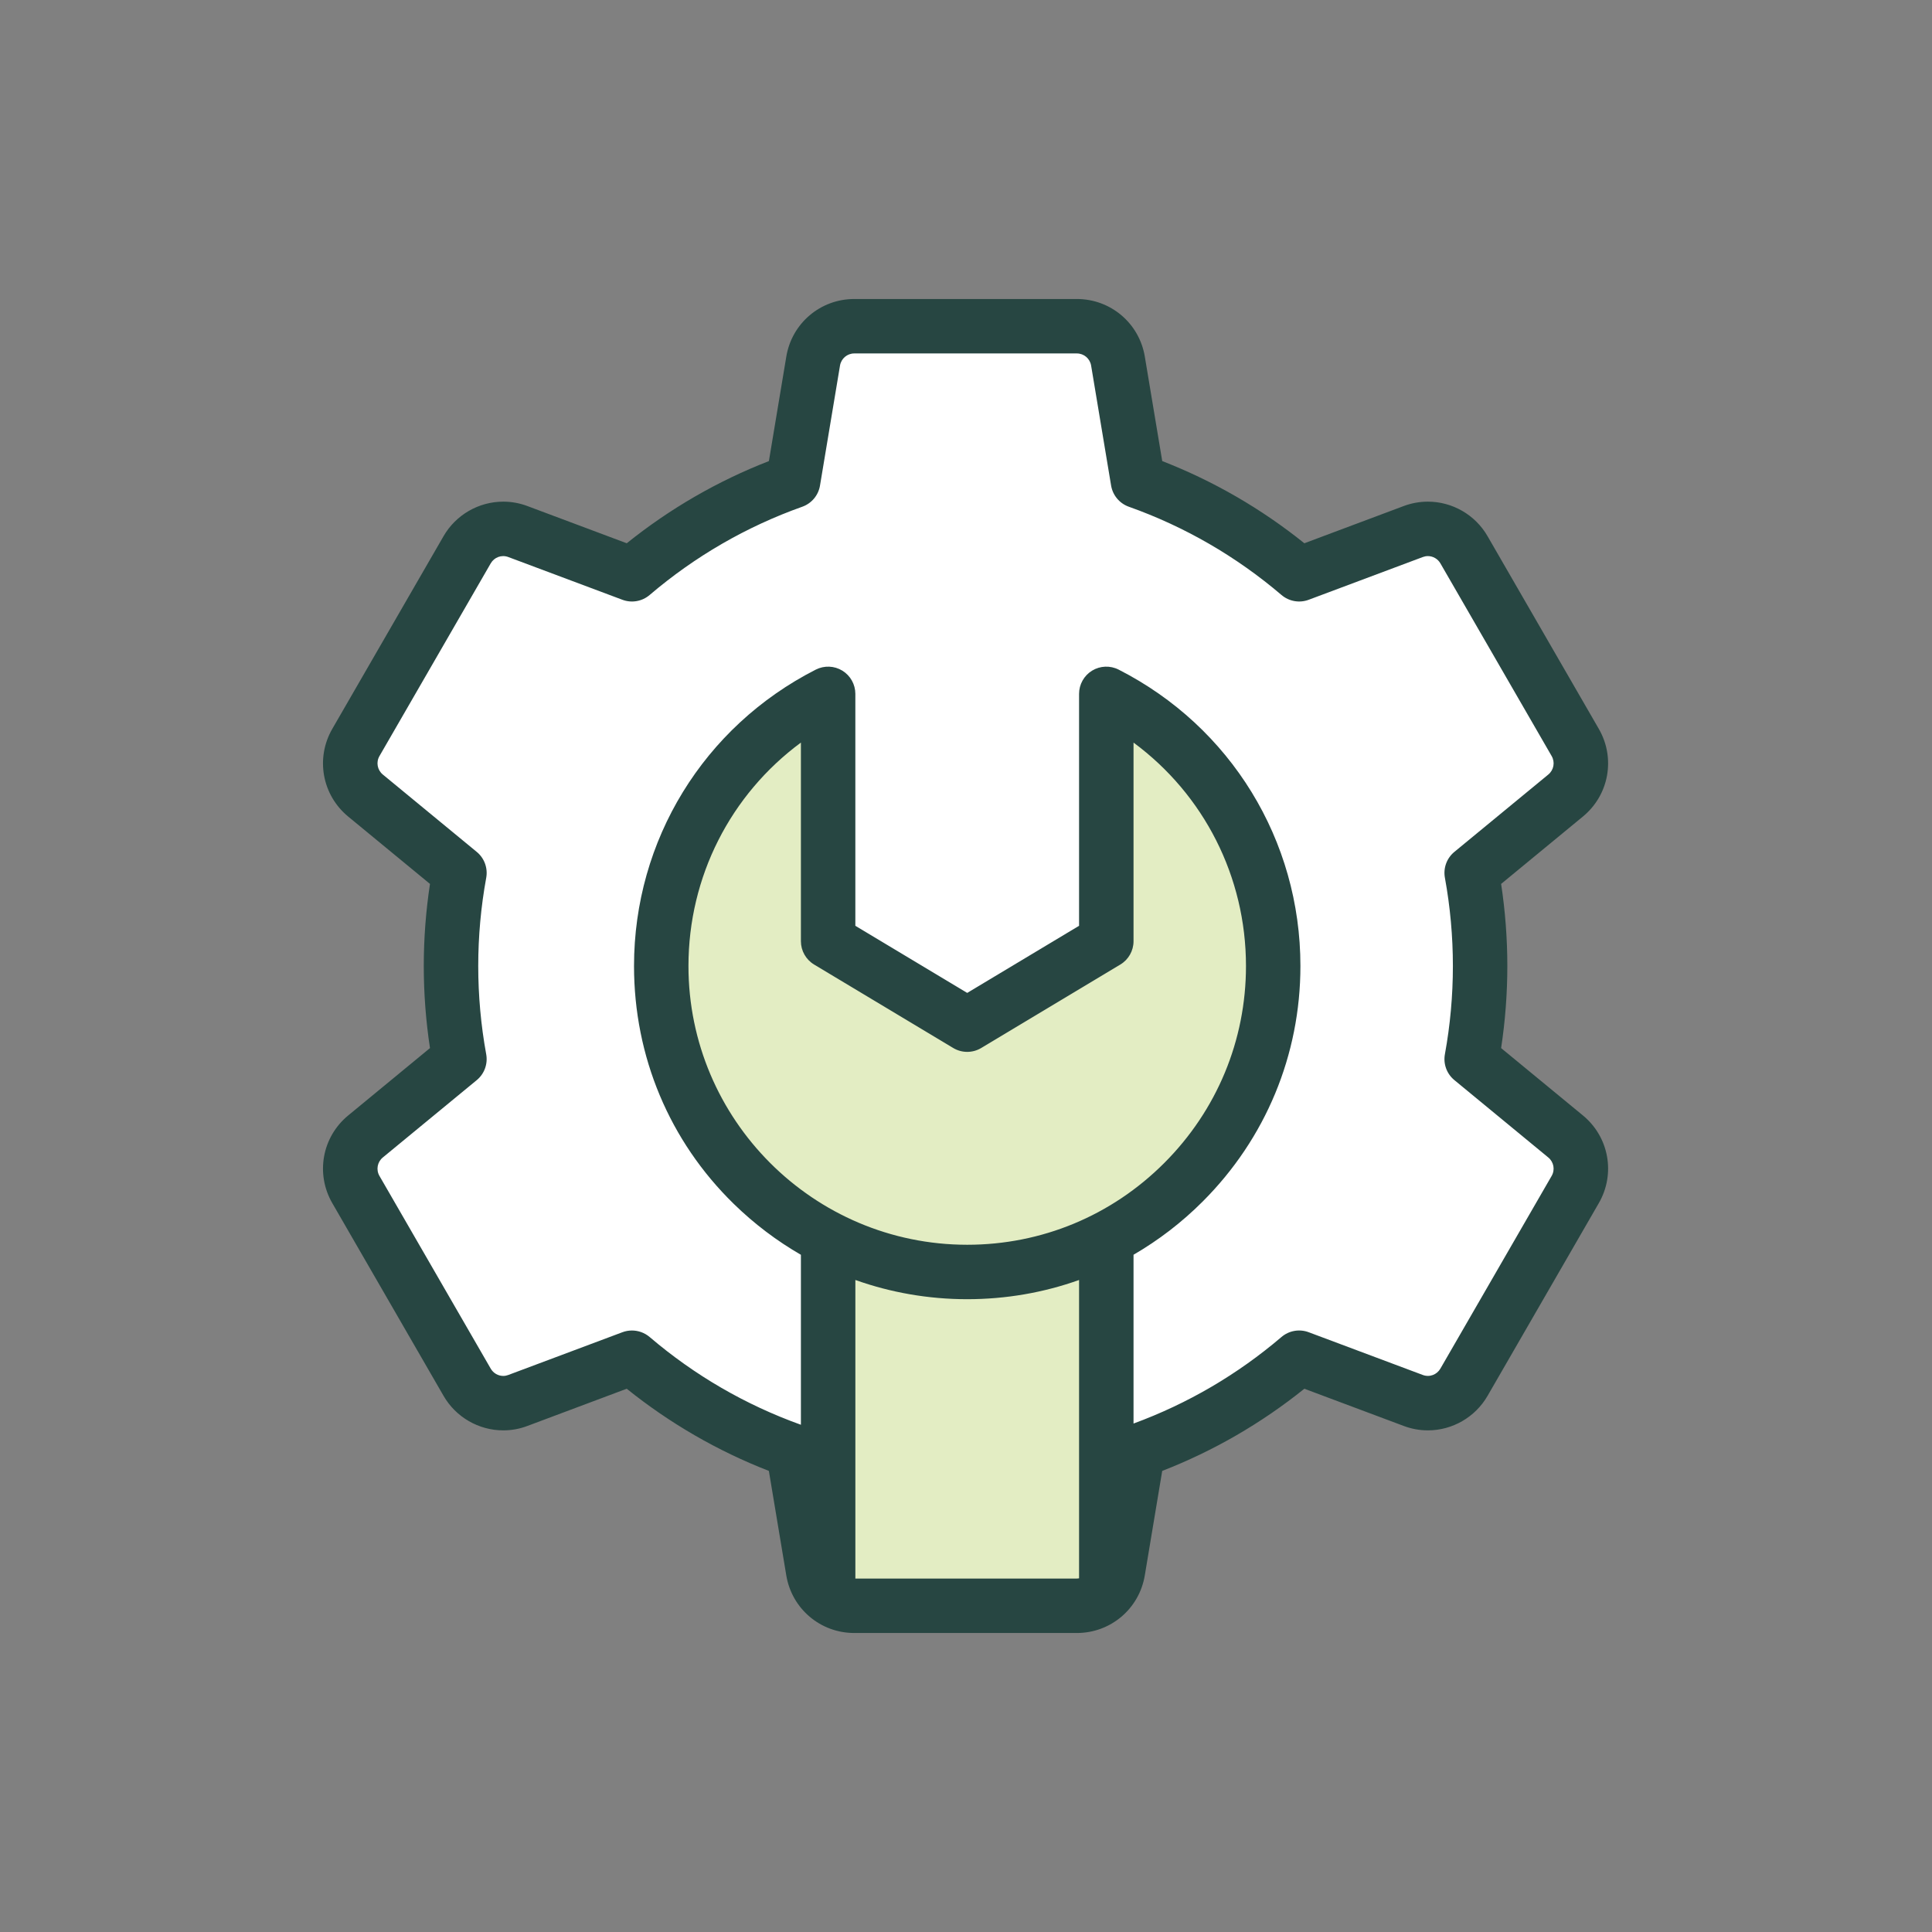 <?xml version="1.0" encoding="UTF-8"?>
<svg width="84px" height="84px" viewBox="0 0 84 84" version="1.1" xmlns="http://www.w3.org/2000/svg" xmlns:xlink="http://www.w3.org/1999/xlink">
    <rect x="0" y="0" width="84" height="84" fill="#808080" stroke="none"/>
    <!-- Generator: Sketch 63.1 (92452) - https://sketch.com -->
    <title>Icon/Menu/Account Admin</title>
    <desc>Created with Sketch.</desc>
    <g id="Icon/Menu/Account-Admin" stroke="none" stroke-width="1" fill="none" fill-rule="evenodd">
        <g id="Icon/Menu/Preferences">
            <rect id="bound" x="0" y="0" width="84" height="84"></rect>
            <g id="admin" transform="translate(14, 13)" fill-rule="nonzero">
                <path d="M54.07,36.411 L49.986,33.048 C50.226,31.735 50.352,30.382 50.352,29 C50.352,27.618 50.226,26.265 49.986,24.952 L54.07,21.589 C54.755,21.024 54.932,20.049 54.488,19.281 L49.65,10.902 C49.208,10.133 48.274,9.798 47.443,10.111 L42.485,11.969 C40.435,10.221 38.066,8.838 35.477,7.917 L34.607,2.7 C34.462,1.825 33.705,1.184 32.818,1.184 L23.143,1.184 C22.256,1.184 21.499,1.825 21.354,2.7 L20.485,7.917 C17.895,8.838 15.526,10.221 13.476,11.969 L8.518,10.111 C7.689,9.797 6.754,10.133 6.31,10.902 L1.473,19.281 C1.029,20.049 1.206,21.024 1.891,21.589 L5.975,24.952 C5.735,26.265 5.609,27.618 5.609,29 C5.609,30.382 5.735,31.735 5.975,33.048 L1.891,36.411 C1.206,36.976 1.029,37.951 1.473,38.719 L6.311,47.097 C6.754,47.867 7.69,48.204 8.518,47.888 L13.476,46.031 C15.526,47.779 17.895,49.162 20.484,50.083 L21.354,55.299 C21.499,56.175 22.259,56.816 23.143,56.816 L32.818,56.816 C33.704,56.816 34.461,56.176 34.607,55.299 L35.477,50.083 C38.066,49.162 40.435,47.779 42.485,46.031 L47.443,47.888 C48.273,48.203 49.207,47.867 49.65,47.097 L54.488,38.719 C54.932,37.951 54.755,36.976 54.07,36.411 Z" id="Path" fill="#FFFFFF"></path>
                <path d="M34.1,36.256 L34.1,56.285 C33.77,56.615 33.314,56.816 32.818,56.816 L23.143,56.816 C22.716,56.816 22.319,56.667 22.006,56.415 L22.006,36.256 L34.1,36.256 Z" id="Path" fill="#E3EDC3"></path>
                <path d="M34.1,17.168 L34.1,27.922 L28.053,31.55 L22.006,27.922 L22.006,17.168 C17.562,19.432 14.75,23.948 14.75,29 C14.75,36.576 20.921,42.3 28.046,42.303 C35.385,42.307 41.356,36.338 41.356,29 C41.356,23.948 38.544,19.432 34.1,17.168 Z" id="Path" fill="#E3EDC3"></path>
                <path d="M54.822,35.497 L51.266,32.569 C51.445,31.39 51.536,30.193 51.536,29 C51.536,27.807 51.445,26.609 51.266,25.431 L54.822,22.502 C55.959,21.566 56.249,19.962 55.513,18.689 L50.676,10.312 C50.143,9.386 49.149,8.811 48.082,8.811 C47.721,8.811 47.365,8.876 47.028,9.003 L42.711,10.62 C40.837,9.115 38.764,7.916 36.532,7.047 L35.775,2.506 C35.534,1.054 34.29,0 32.818,0 L23.143,0 C21.671,0 20.427,1.054 20.187,2.506 L19.43,7.047 C17.198,7.916 15.124,9.115 13.25,10.62 L8.938,9.005 C8.598,8.876 8.242,8.811 7.88,8.811 C6.814,8.811 5.819,9.385 5.285,10.311 L0.448,18.689 C-0.288,19.963 0.002,21.567 1.139,22.503 L4.695,25.431 C4.516,26.61 4.425,27.807 4.425,29 C4.425,30.193 4.516,31.391 4.695,32.569 L1.139,35.498 C0.002,36.434 -0.288,38.038 0.448,39.311 L5.285,47.689 C5.819,48.615 6.814,49.19 7.88,49.19 C8.243,49.19 8.599,49.124 8.933,48.997 L13.249,47.38 C15.124,48.885 17.197,50.084 19.429,50.953 L20.186,55.493 C20.426,56.946 21.67,58 23.143,58 L32.818,58 C34.29,58 35.533,56.946 35.774,55.494 L36.531,50.953 C38.764,50.084 40.837,48.885 42.711,47.38 L47.024,48.995 C47.364,49.124 47.72,49.19 48.082,49.19 C49.148,49.19 50.142,48.615 50.676,47.69 L55.513,39.311 C56.249,38.037 55.959,36.433 54.822,35.497 Z M32.818,55.633 L26.794,55.633 L24.427,55.633 L23.19,55.633 L23.19,42.651 C24.731,43.2 26.369,43.486 28.046,43.487 C29.736,43.487 31.376,43.201 32.916,42.652 L32.916,55.624 C32.884,55.629 32.852,55.633 32.818,55.633 Z M28.053,41.12 L28.047,41.12 C21.367,41.116 15.933,35.679 15.933,29 C15.933,25.113 17.766,21.544 20.822,19.286 L20.822,27.922 C20.822,28.338 21.041,28.723 21.397,28.937 L27.444,32.565 C27.819,32.79 28.287,32.79 28.662,32.565 L34.709,28.937 C35.066,28.723 35.284,28.338 35.284,27.922 L35.284,19.286 C38.34,21.544 40.173,25.113 40.173,29 C40.173,32.232 38.91,35.274 36.619,37.566 C34.327,39.858 31.285,41.12 28.053,41.12 Z M53.463,38.127 L48.625,46.506 C48.475,46.766 48.158,46.894 47.858,46.78 L42.9,44.923 C42.497,44.772 42.044,44.851 41.717,45.13 C39.8,46.765 37.636,48.029 35.284,48.893 L35.284,41.554 C36.369,40.925 37.381,40.151 38.292,39.239 C41.031,36.5 42.54,32.864 42.54,29 C42.54,23.535 39.512,18.597 34.637,16.114 C34.27,15.927 33.833,15.944 33.481,16.159 C33.13,16.374 32.916,16.757 32.916,17.168 L32.916,27.252 L28.053,30.17 L23.189,27.252 L23.189,17.168 C23.189,16.757 22.975,16.374 22.624,16.159 C22.273,15.944 21.836,15.927 21.468,16.114 C16.594,18.597 13.566,23.535 13.566,29 C13.566,32.935 15.104,36.607 17.898,39.338 C18.789,40.208 19.771,40.95 20.822,41.556 L20.822,48.946 C18.414,48.082 16.201,46.799 14.244,45.13 C14.026,44.945 13.753,44.848 13.476,44.848 C13.336,44.848 13.196,44.872 13.061,44.923 L8.096,46.783 C8.026,46.809 7.953,46.823 7.88,46.823 C7.657,46.823 7.448,46.701 7.336,46.506 L2.498,38.127 C2.343,37.859 2.405,37.522 2.644,37.325 L6.728,33.962 C7.059,33.689 7.217,33.258 7.139,32.835 C6.909,31.576 6.793,30.285 6.793,29 C6.793,27.715 6.909,26.424 7.14,25.165 C7.217,24.743 7.059,24.311 6.728,24.039 L2.644,20.675 C2.405,20.478 2.343,20.141 2.498,19.873 L7.336,11.494 C7.486,11.234 7.801,11.106 8.103,11.22 L13.061,13.077 C13.464,13.228 13.917,13.149 14.244,12.87 C16.217,11.188 18.45,9.897 20.881,9.032 C21.286,8.888 21.582,8.536 21.652,8.112 L22.522,2.894 C22.573,2.589 22.834,2.367 23.143,2.367 L32.818,2.367 C33.128,2.367 33.389,2.589 33.44,2.895 L34.309,8.112 C34.38,8.536 34.675,8.888 35.08,9.032 C37.511,9.897 39.744,11.188 41.717,12.869 C42.045,13.148 42.497,13.228 42.9,13.077 L47.861,11.219 C47.933,11.192 48.007,11.178 48.082,11.178 C48.305,11.178 48.513,11.299 48.626,11.494 L53.464,19.873 C53.618,20.141 53.557,20.478 53.318,20.675 L49.234,24.038 C48.902,24.311 48.744,24.742 48.822,25.165 C49.052,26.424 49.169,27.715 49.169,29 C49.169,30.285 49.052,31.575 48.822,32.835 C48.744,33.257 48.902,33.688 49.234,33.961 L53.317,37.325 C53.556,37.522 53.618,37.859 53.463,38.127 Z" id="Shape" fill="#274642"></path>
            </g>
        </g>
    </g>
</svg>